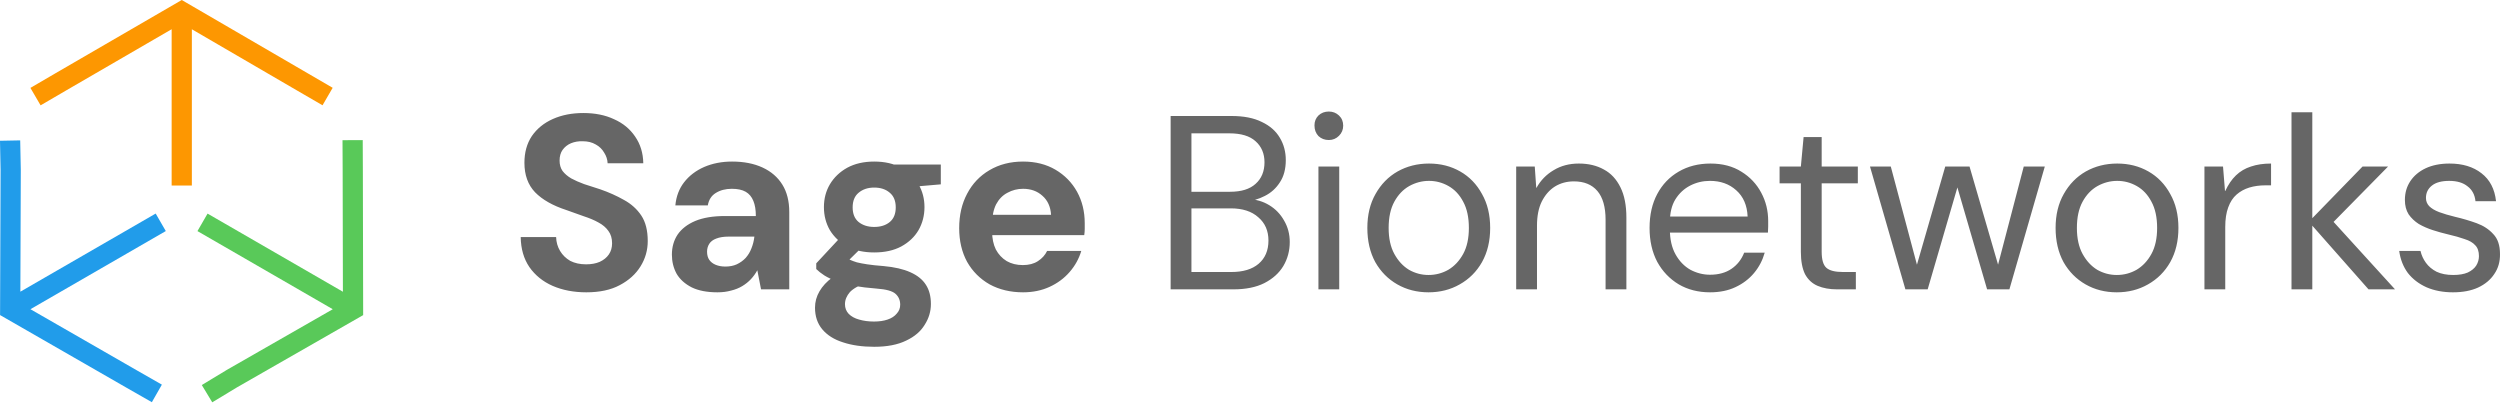 <svg width="260" height="42" viewBox="0 0 260 42" fill="none" xmlns="http://www.w3.org/2000/svg">
<g clip-path="url(#clip0_4426_285)">
<path fill-rule="evenodd" clip-rule="evenodd" d="M18.902 0L34.598 9.132L33.543 10.95L30.893 9.412L19.953 3.043V19.295H17.851V3.04L6.851 9.422L6.849 9.423L4.222 10.956L3.163 9.141L5.794 7.605L18.902 0Z" fill="#FD9701"/>
<path fill-rule="evenodd" clip-rule="evenodd" d="M0.061 17.682L0 14.64L2.101 14.598L2.163 17.665L2.118 30.335L16.191 22.21L17.242 24.03L3.165 32.157L14.192 38.493L14.195 38.495L16.835 40.003L15.793 41.828L13.15 40.319L13.147 40.317L0.007 32.767L0.061 17.682Z" fill="#219CEA"/>
<path fill-rule="evenodd" clip-rule="evenodd" d="M37.723 14.57L37.737 17.617L37.769 32.772L24.678 40.267L22.074 41.841L20.987 40.043L23.612 38.456L34.608 32.159L20.535 24.034L21.586 22.214L35.662 30.341L35.636 17.624L35.636 17.621L35.621 14.58L37.723 14.57Z" fill="#59C959"/>
<path d="M60.978 30.401C59.673 30.401 58.506 30.177 57.476 29.731C56.463 29.285 55.656 28.632 55.055 27.774C54.471 26.915 54.171 25.877 54.154 24.657H57.836C57.853 25.19 57.991 25.67 58.248 26.1C58.506 26.529 58.858 26.872 59.304 27.13C59.768 27.37 60.317 27.49 60.953 27.49C61.502 27.49 61.974 27.405 62.369 27.233C62.781 27.044 63.099 26.787 63.322 26.46C63.545 26.134 63.657 25.748 63.657 25.301C63.657 24.786 63.528 24.357 63.27 24.014C63.03 23.67 62.687 23.378 62.24 23.138C61.811 22.898 61.305 22.683 60.721 22.494C60.154 22.288 59.553 22.073 58.918 21.85C57.493 21.387 56.403 20.769 55.647 19.996C54.909 19.223 54.54 18.202 54.54 16.931C54.54 15.85 54.797 14.922 55.312 14.15C55.845 13.377 56.575 12.785 57.502 12.373C58.429 11.961 59.485 11.755 60.669 11.755C61.888 11.755 62.953 11.969 63.863 12.399C64.79 12.81 65.52 13.411 66.052 14.201C66.601 14.991 66.885 15.918 66.902 16.983H63.193C63.176 16.588 63.056 16.219 62.833 15.875C62.627 15.515 62.335 15.231 61.957 15.025C61.579 14.802 61.133 14.691 60.618 14.691C60.171 14.673 59.759 14.742 59.382 14.897C59.021 15.051 58.729 15.283 58.506 15.592C58.3 15.884 58.197 16.253 58.197 16.699C58.197 17.129 58.3 17.489 58.506 17.781C58.729 18.073 59.03 18.331 59.407 18.554C59.785 18.76 60.231 18.957 60.747 19.146C61.262 19.318 61.82 19.498 62.421 19.687C63.313 19.996 64.138 20.365 64.893 20.794C65.648 21.206 66.249 21.747 66.696 22.417C67.142 23.087 67.365 23.971 67.365 25.07C67.365 26.014 67.117 26.89 66.619 27.696C66.121 28.503 65.4 29.156 64.455 29.654C63.528 30.152 62.369 30.401 60.978 30.401ZM74.616 30.401C73.534 30.401 72.641 30.229 71.937 29.886C71.233 29.525 70.71 29.053 70.366 28.469C70.04 27.868 69.877 27.207 69.877 26.486C69.877 25.696 70.074 25.001 70.469 24.4C70.881 23.799 71.491 23.327 72.298 22.983C73.122 22.64 74.152 22.468 75.388 22.468H78.608C78.608 21.833 78.522 21.309 78.35 20.897C78.178 20.468 77.912 20.151 77.552 19.944C77.191 19.738 76.71 19.635 76.109 19.635C75.457 19.635 74.899 19.781 74.435 20.073C73.989 20.348 73.714 20.777 73.611 21.361H70.237C70.323 20.434 70.624 19.635 71.139 18.966C71.671 18.279 72.366 17.747 73.225 17.369C74.1 16.991 75.071 16.802 76.135 16.802C77.354 16.802 78.41 17.009 79.303 17.421C80.196 17.833 80.882 18.425 81.363 19.198C81.844 19.97 82.084 20.923 82.084 22.056V30.092H79.148L78.762 28.108C78.573 28.452 78.35 28.761 78.092 29.036C77.835 29.31 77.534 29.551 77.191 29.757C76.848 29.963 76.461 30.117 76.032 30.22C75.603 30.341 75.131 30.401 74.616 30.401ZM75.44 27.722C75.886 27.722 76.281 27.645 76.624 27.49C76.985 27.319 77.294 27.096 77.552 26.821C77.809 26.529 78.007 26.203 78.144 25.842C78.299 25.464 78.401 25.061 78.453 24.632V24.606H75.8C75.268 24.606 74.83 24.675 74.487 24.812C74.161 24.932 73.92 25.113 73.766 25.353C73.611 25.593 73.534 25.868 73.534 26.177C73.534 26.52 73.611 26.804 73.766 27.027C73.92 27.25 74.144 27.422 74.435 27.542C74.727 27.662 75.062 27.722 75.44 27.722ZM90.916 36.066C89.68 36.066 88.599 35.912 87.671 35.603C86.744 35.311 86.023 34.856 85.508 34.238C85.01 33.637 84.761 32.89 84.761 31.997C84.761 31.396 84.916 30.83 85.225 30.298C85.534 29.765 85.98 29.285 86.564 28.855C87.165 28.409 87.912 28.031 88.805 27.722L90.118 29.422C89.328 29.68 88.753 29.997 88.392 30.375C88.049 30.77 87.877 31.191 87.877 31.637C87.877 32.032 88.006 32.367 88.264 32.641C88.538 32.916 88.899 33.113 89.345 33.234C89.809 33.371 90.324 33.44 90.891 33.44C91.44 33.44 91.913 33.371 92.307 33.234C92.719 33.096 93.037 32.89 93.26 32.615C93.5 32.358 93.621 32.049 93.621 31.688C93.621 31.225 93.458 30.847 93.131 30.555C92.805 30.263 92.153 30.083 91.174 30.014C90.298 29.946 89.517 29.851 88.83 29.731C88.161 29.594 87.568 29.439 87.053 29.267C86.538 29.079 86.1 28.873 85.74 28.649C85.396 28.426 85.113 28.203 84.89 27.98V27.387L87.646 24.426L90.144 25.224L86.899 28.418L87.877 26.718C88.066 26.821 88.246 26.924 88.418 27.027C88.607 27.113 88.839 27.199 89.114 27.284C89.388 27.353 89.749 27.422 90.195 27.49C90.642 27.559 91.208 27.619 91.895 27.671C93.028 27.774 93.956 27.988 94.677 28.314C95.415 28.641 95.956 29.079 96.299 29.628C96.642 30.16 96.814 30.821 96.814 31.611C96.814 32.384 96.6 33.105 96.17 33.774C95.758 34.461 95.114 35.011 94.239 35.423C93.363 35.852 92.256 36.066 90.916 36.066ZM90.916 26.254C89.835 26.254 88.899 26.048 88.109 25.636C87.337 25.207 86.736 24.64 86.306 23.936C85.894 23.215 85.688 22.417 85.688 21.541C85.688 20.666 85.894 19.876 86.306 19.172C86.736 18.451 87.337 17.876 88.109 17.446C88.899 17.017 89.835 16.802 90.916 16.802C92.016 16.802 92.951 17.017 93.724 17.446C94.514 17.876 95.114 18.451 95.526 19.172C95.939 19.876 96.145 20.666 96.145 21.541C96.145 22.417 95.939 23.215 95.526 23.936C95.114 24.64 94.514 25.207 93.724 25.636C92.951 26.048 92.016 26.254 90.916 26.254ZM90.916 23.602C91.586 23.602 92.127 23.43 92.539 23.087C92.951 22.743 93.157 22.237 93.157 21.567C93.157 20.897 92.951 20.391 92.539 20.047C92.127 19.687 91.586 19.507 90.916 19.507C90.264 19.507 89.723 19.687 89.294 20.047C88.882 20.391 88.676 20.897 88.676 21.567C88.676 22.237 88.882 22.743 89.294 23.087C89.723 23.43 90.264 23.602 90.916 23.602ZM93.08 19.584L92.513 17.111H97.844V19.172L93.08 19.584ZM106.399 30.401C105.094 30.401 103.935 30.126 102.923 29.576C101.926 29.01 101.146 28.229 100.579 27.233C100.029 26.22 99.755 25.052 99.755 23.73C99.755 22.374 100.029 21.181 100.579 20.151C101.128 19.103 101.901 18.288 102.897 17.704C103.909 17.103 105.077 16.802 106.399 16.802C107.687 16.802 108.811 17.086 109.773 17.652C110.734 18.219 111.481 18.983 112.014 19.944C112.545 20.906 112.812 21.996 112.812 23.215V23.808C112.812 24.014 112.795 24.228 112.761 24.451H102.227V22.34H109.31C109.258 21.498 108.957 20.837 108.408 20.357C107.876 19.876 107.206 19.635 106.399 19.635C105.815 19.635 105.274 19.773 104.777 20.047C104.278 20.305 103.884 20.709 103.592 21.258C103.317 21.807 103.18 22.503 103.18 23.344V24.091C103.18 24.795 103.309 25.413 103.566 25.945C103.841 26.46 104.219 26.864 104.7 27.156C105.18 27.43 105.738 27.568 106.374 27.568C107.008 27.568 107.533 27.43 107.945 27.156C108.373 26.881 108.691 26.529 108.898 26.1H112.452C112.211 26.907 111.808 27.636 111.241 28.289C110.675 28.941 109.979 29.456 109.155 29.834C108.331 30.212 107.412 30.401 106.399 30.401ZM121.746 30.092V12.064H128.082C129.353 12.064 130.399 12.27 131.224 12.682C132.065 13.077 132.692 13.626 133.104 14.33C133.516 15.017 133.722 15.79 133.722 16.648C133.722 17.575 133.516 18.348 133.104 18.966C132.709 19.584 132.186 20.056 131.533 20.382C130.898 20.709 130.219 20.906 129.498 20.975L129.859 20.717C130.631 20.734 131.344 20.94 131.996 21.335C132.649 21.73 133.164 22.262 133.541 22.932C133.937 23.602 134.134 24.348 134.134 25.172C134.134 26.082 133.911 26.915 133.464 27.671C133.018 28.409 132.357 29.001 131.481 29.448C130.623 29.877 129.559 30.092 128.288 30.092H121.746ZM123.909 28.289H128.056C129.275 28.289 130.219 28.006 130.889 27.439C131.576 26.855 131.919 26.048 131.919 25.018C131.919 24.005 131.568 23.198 130.863 22.597C130.177 21.979 129.224 21.67 128.004 21.67H123.909V28.289ZM123.909 19.944H127.927C129.095 19.944 129.979 19.67 130.58 19.12C131.198 18.571 131.507 17.824 131.507 16.88C131.507 15.97 131.198 15.24 130.58 14.691C129.979 14.141 129.069 13.867 127.85 13.867H123.909V19.944ZM137.117 30.092V17.317H139.28V30.092H137.117ZM138.198 14.562C137.77 14.562 137.409 14.425 137.117 14.15C136.843 13.858 136.705 13.489 136.705 13.042C136.705 12.63 136.843 12.287 137.117 12.012C137.409 11.737 137.77 11.6 138.198 11.6C138.61 11.6 138.963 11.737 139.254 12.012C139.547 12.287 139.692 12.639 139.692 13.068C139.692 13.48 139.547 13.832 139.254 14.124C138.963 14.416 138.61 14.562 138.198 14.562ZM148.565 30.401C147.363 30.401 146.282 30.126 145.32 29.576C144.358 29.027 143.595 28.255 143.028 27.259C142.478 26.246 142.204 25.061 142.204 23.705C142.204 22.348 142.487 21.172 143.054 20.176C143.621 19.163 144.384 18.382 145.346 17.833C146.325 17.283 147.415 17.009 148.617 17.009C149.818 17.009 150.9 17.283 151.862 17.833C152.823 18.382 153.578 19.163 154.128 20.176C154.695 21.172 154.978 22.348 154.978 23.705C154.978 25.061 154.695 26.246 154.128 27.259C153.562 28.255 152.789 29.027 151.81 29.576C150.848 30.126 149.767 30.401 148.565 30.401ZM148.565 28.598C149.303 28.598 149.99 28.418 150.626 28.057C151.26 27.679 151.775 27.13 152.171 26.409C152.566 25.688 152.763 24.786 152.763 23.705C152.763 22.606 152.566 21.696 152.171 20.975C151.793 20.253 151.286 19.713 150.651 19.352C150.016 18.991 149.338 18.811 148.617 18.811C147.896 18.811 147.209 18.991 146.557 19.352C145.921 19.713 145.406 20.253 145.011 20.975C144.616 21.696 144.419 22.606 144.419 23.705C144.419 24.786 144.616 25.688 145.011 26.409C145.406 27.13 145.913 27.679 146.531 28.057C147.165 28.418 147.844 28.598 148.565 28.598ZM157.683 30.092V17.317H159.615L159.769 19.532H159.795C160.225 18.76 160.817 18.15 161.572 17.704C162.328 17.24 163.204 17.009 164.199 17.009C165.195 17.009 166.063 17.215 166.8 17.627C167.539 18.021 168.114 18.64 168.526 19.481C168.938 20.305 169.144 21.352 169.144 22.623V30.092H166.98V22.855C166.98 21.533 166.697 20.537 166.131 19.867C165.564 19.198 164.749 18.863 163.684 18.863C162.946 18.863 162.285 19.043 161.701 19.404C161.134 19.764 160.68 20.288 160.336 20.975C160.01 21.644 159.847 22.477 159.847 23.473V30.092H157.683ZM177.839 30.401C176.619 30.401 175.537 30.126 174.594 29.576C173.649 29.01 172.902 28.229 172.353 27.233C171.82 26.22 171.555 25.044 171.555 23.705C171.555 22.348 171.82 21.172 172.353 20.176C172.885 19.18 173.623 18.408 174.568 17.858C175.529 17.292 176.636 17.009 177.89 17.009C179.143 17.009 180.216 17.292 181.109 17.858C182.002 18.408 182.689 19.137 183.17 20.047C183.65 20.94 183.891 21.919 183.891 22.983V23.55C183.891 23.739 183.882 23.953 183.865 24.194H173.177V22.52H181.753C181.702 21.352 181.306 20.442 180.569 19.79C179.847 19.137 178.937 18.811 177.839 18.811C177.1 18.811 176.413 18.974 175.778 19.301C175.143 19.627 174.628 20.108 174.233 20.743C173.855 21.361 173.666 22.151 173.666 23.112V23.833C173.666 24.881 173.863 25.756 174.259 26.46C174.653 27.164 175.168 27.696 175.804 28.057C176.456 28.4 177.134 28.572 177.839 28.572C178.731 28.572 179.478 28.366 180.079 27.954C180.68 27.542 181.118 26.984 181.393 26.28H183.53C183.307 27.07 182.938 27.774 182.423 28.392C181.908 29.01 181.264 29.499 180.491 29.86C179.735 30.22 178.851 30.401 177.839 30.401ZM191.051 30.092C190.278 30.092 189.608 29.971 189.042 29.731C188.475 29.491 188.037 29.087 187.728 28.521C187.437 27.937 187.29 27.156 187.29 26.177V19.069H185.076V17.317H187.29L187.574 14.253H189.454V17.317H193.214V19.069H189.454V26.177C189.454 27.001 189.617 27.559 189.943 27.851C190.27 28.143 190.844 28.289 191.669 28.289H193.008V30.092H191.051ZM198.161 30.092L194.478 17.317H196.641L199.551 28.237L199.165 28.212L202.307 17.317H204.831L207.999 28.212L207.612 28.237L210.471 17.317H212.66L208.977 30.092H206.659L203.363 18.785H203.775L200.478 30.092H198.161ZM220.144 30.401C218.941 30.401 217.86 30.126 216.898 29.576C215.937 29.027 215.173 28.255 214.606 27.259C214.057 26.246 213.782 25.061 213.782 23.705C213.782 22.348 214.066 21.172 214.632 20.176C215.199 19.163 215.963 18.382 216.924 17.833C217.903 17.283 218.993 17.009 220.195 17.009C221.397 17.009 222.479 17.283 223.44 17.833C224.401 18.382 225.157 19.163 225.706 20.176C226.273 21.172 226.556 22.348 226.556 23.705C226.556 25.061 226.273 26.246 225.706 27.259C225.14 28.255 224.367 29.027 223.389 29.576C222.427 30.126 221.346 30.401 220.144 30.401ZM220.144 28.598C220.882 28.598 221.568 28.418 222.204 28.057C222.839 27.679 223.355 27.13 223.749 26.409C224.144 25.688 224.341 24.786 224.341 23.705C224.341 22.606 224.144 21.696 223.749 20.975C223.371 20.253 222.865 19.713 222.23 19.352C221.594 18.991 220.916 18.811 220.195 18.811C219.474 18.811 218.787 18.991 218.135 19.352C217.499 19.713 216.984 20.253 216.589 20.975C216.195 21.696 215.997 22.606 215.997 23.705C215.997 24.786 216.195 25.688 216.589 26.409C216.984 27.13 217.491 27.679 218.109 28.057C218.745 28.418 219.422 28.598 220.144 28.598ZM229.262 30.092V17.317H231.194L231.4 19.867H231.426C231.735 19.198 232.104 18.657 232.533 18.245C232.979 17.815 233.503 17.506 234.103 17.317C234.705 17.111 235.4 17.009 236.19 17.009V19.275H235.598C234.996 19.275 234.439 19.352 233.924 19.507C233.425 19.661 232.987 19.901 232.61 20.228C232.232 20.554 231.941 21 231.735 21.567C231.529 22.116 231.426 22.795 231.426 23.602V30.092H229.262ZM246.326 30.092L240.12 23.061L245.708 17.317H248.361L241.948 23.833L241.974 22.288L249.082 30.092H246.326ZM238.317 30.092V11.677H240.48V30.092H238.317ZM255.106 30.401C254.093 30.401 253.182 30.229 252.376 29.886C251.569 29.525 250.916 29.027 250.418 28.392C249.937 27.739 249.638 26.975 249.517 26.1H251.732C251.835 26.546 252.023 26.958 252.299 27.336C252.574 27.714 252.942 28.023 253.406 28.263C253.887 28.486 254.462 28.598 255.131 28.598C255.75 28.598 256.256 28.512 256.651 28.34C257.046 28.151 257.338 27.911 257.527 27.619C257.715 27.31 257.81 26.984 257.81 26.64C257.81 26.143 257.681 25.765 257.424 25.507C257.184 25.233 256.814 25.018 256.316 24.863C255.835 24.692 255.26 24.529 254.591 24.374C254.076 24.254 253.552 24.108 253.02 23.936C252.487 23.765 251.998 23.55 251.552 23.293C251.122 23.018 250.771 22.683 250.496 22.288C250.238 21.876 250.109 21.378 250.109 20.794C250.109 20.056 250.298 19.404 250.676 18.837C251.054 18.27 251.586 17.824 252.273 17.498C252.976 17.172 253.801 17.009 254.745 17.009C256.102 17.009 257.209 17.343 258.067 18.013C258.943 18.683 259.45 19.653 259.587 20.923H257.449C257.38 20.253 257.106 19.738 256.625 19.378C256.162 19 255.526 18.811 254.719 18.811C253.929 18.811 253.329 18.974 252.917 19.301C252.505 19.627 252.299 20.056 252.299 20.588C252.299 20.915 252.41 21.198 252.633 21.438C252.873 21.678 253.217 21.885 253.663 22.056C254.127 22.228 254.676 22.391 255.312 22.546C256.118 22.734 256.874 22.958 257.578 23.215C258.282 23.473 258.858 23.851 259.304 24.348C259.767 24.829 259.999 25.516 259.999 26.409C260.016 27.199 259.819 27.894 259.407 28.495C259.012 29.096 258.445 29.568 257.707 29.911C256.986 30.238 256.118 30.401 255.106 30.401Z" fill="#666666"/>
</g>
<defs>
<clipPath id="clip0_4426_285">
<rect width="260" height="42" fill="white"/>
</clipPath>
</defs>
</svg>
